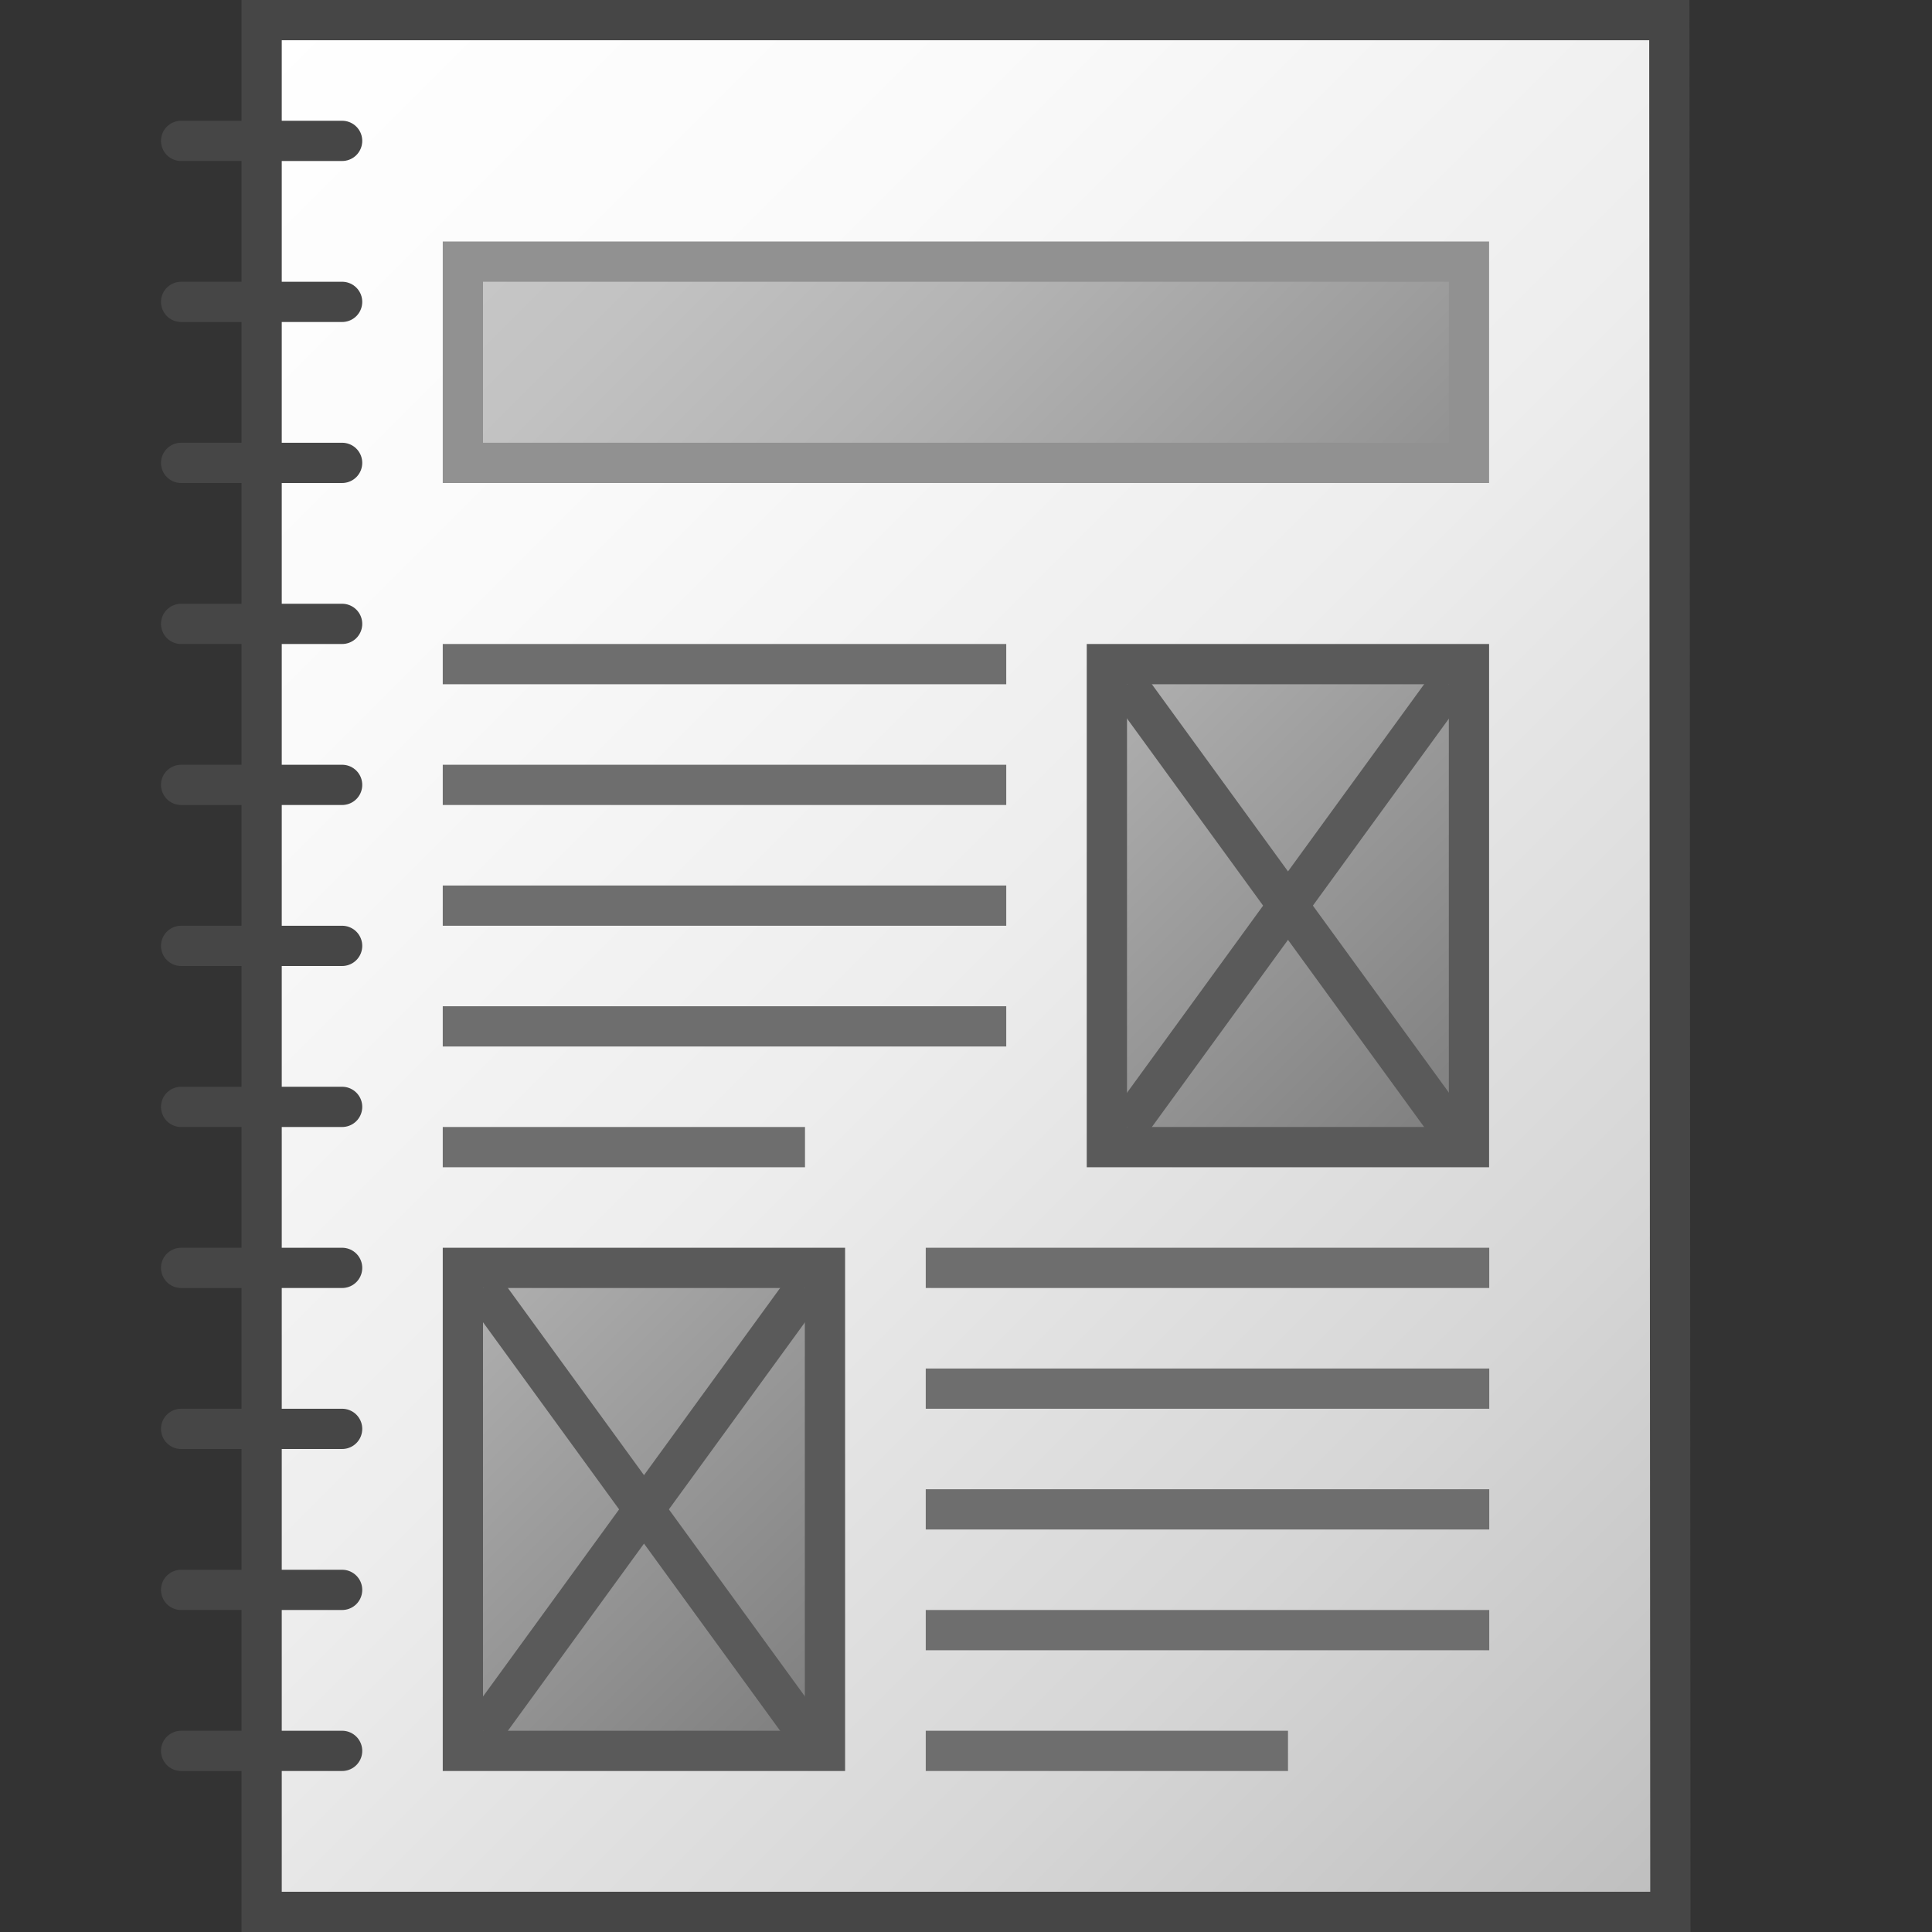 <svg id="Layer_1" data-name="Layer 1" xmlns="http://www.w3.org/2000/svg" xmlns:xlink="http://www.w3.org/1999/xlink" viewBox="0 0 48 48">
    <rect x="0" y="0" width="48" height="48" fill="#333333" stroke="none"/>
    <linearGradient id="Dark_Blue_Grad" data-name="Dark Blue Grad" x1="3.5" y1="3.5" x2="44.513" y2="44.513" gradientUnits="userSpaceOnUse">
      <stop offset="0" stop-color="#c8c8c8"/>
      <stop offset="0.175" stop-color="#c3c3c3"/>
      <stop offset="0.457" stop-color="#b5b5b5"/>
      <stop offset="0.809" stop-color="#9f9f9f"/>
      <stop offset="1" stop-color="#919191"/>
    </linearGradient>
    <linearGradient id="linear-gradient" x1="3.494" y1="3.506" x2="44.494" y2="44.506" gradientUnits="userSpaceOnUse">
      <stop offset="0" stop-color="#ffffff"/>
      <stop offset="0.232" stop-color="#fafafa"/>
      <stop offset="0.496" stop-color="#ededed"/>
      <stop offset="0.775" stop-color="#d6d6d6"/>
      <stop offset="1" stop-color="#bebebe"/>
    </linearGradient>
    <linearGradient id="Dark_Blue_Grad_2" data-name="Dark Blue Grad 2" x1="16.5" y1="1.5" x2="31.496" y2="16.496" gradientUnits="userSpaceOnUse">
      <stop offset="0" stop-color="#c7c7c7"/>
      <stop offset="0.177" stop-color="#c2c2c2"/>
      <stop offset="0.464" stop-color="#b4b4b4"/>
      <stop offset="0.822" stop-color="#9d9d9d"/>
      <stop offset="1" stop-color="#909090"/>
    </linearGradient>
    <linearGradient id="New_Gradient_Swatch_3" data-name="New Gradient Swatch 3" x1="26.75" y1="17.25" x2="37.246" y2="27.746" gradientUnits="userSpaceOnUse">
      <stop offset="0" stop-color="#b1b1b1"/>
      <stop offset="1" stop-color="#7d7d7d"/>
    </linearGradient>
    <linearGradient id="New_Gradient_Swatch_3-2" x1="10.75" y1="32.25" x2="21.246" y2="42.746" xlink:href="#New_Gradient_Swatch_3"/>
  <polygon points="41.526 47.5 6.5 47.5 6.5 0.5 41.5 0.5 41.526 47.5" fill="url(#Dark_Blue_Grad)"/>
  <line x1="31" y1="11.5" x2="16" y2="11.5" fill="none" stroke="#6e6e6e"/>
  <polygon points="41.5 47.5 6.5 47.5 6.5 0.5 41.474 0.5 41.5 47.5" stroke="#464646" stroke-miterlimit="10" stroke-width="1" fill="url(#linear-gradient)"/>
  <line x1="4.5" y1="3.5" x2="8.5" y2="3.5" fill="none" stroke="#464646" stroke-linecap="round"/>
  <line x1="4.5" y1="7.5" x2="8.5" y2="7.5" fill="none" stroke="#464646" stroke-linecap="round"/>
  <line x1="4.5" y1="11.5" x2="8.5" y2="11.5" fill="none" stroke="#464646" stroke-linecap="round"/>
  <line x1="4.5" y1="15.5" x2="8.5" y2="15.5" fill="none" stroke="#464646" stroke-linecap="round"/>
  <line x1="4.5" y1="19.5" x2="8.5" y2="19.5" fill="none" stroke="#464646" stroke-linecap="round"/>
  <line x1="4.5" y1="23.5" x2="8.5" y2="23.5" fill="none" stroke="#464646" stroke-linecap="round"/>
  <line x1="4.5" y1="27.5" x2="8.5" y2="27.5" fill="none" stroke="#464646" stroke-linecap="round"/>
  <line x1="4.5" y1="31.5" x2="8.5" y2="31.5" fill="none" stroke="#464646" stroke-linecap="round"/>
  <line x1="4.5" y1="35.5" x2="8.5" y2="35.5" fill="none" stroke="#464646" stroke-linecap="round"/>
  <line x1="4.5" y1="39.5" x2="8.5" y2="39.5" fill="none" stroke="#464646" stroke-linecap="round"/>
  <line x1="4.5" y1="43.5" x2="8.5" y2="43.5" fill="none" stroke="#464646" stroke-linecap="round"/>
  <rect x="11.5" y="6.5" width="24.996" height="5" stroke="#919191" fill="url(#Dark_Blue_Grad_2)"/>
  <rect x="27.5" y="16.5" width="8.996" height="12" stroke="#5a5a5a" stroke-miterlimit="10" fill="url(#New_Gradient_Swatch_3)"/>
  <rect x="11.5" y="31.5" width="8.996" height="12" stroke="#5a5a5a" stroke-miterlimit="10" fill="url(#New_Gradient_Swatch_3-2)"/>
  <line x1="11" y1="16.5" x2="25" y2="16.5" fill="none" stroke="#6e6e6e"/>
  <line x1="11" y1="19.5" x2="25" y2="19.5" fill="none" stroke="#6e6e6e"/>
  <line x1="11" y1="22.5" x2="25" y2="22.5" fill="none" stroke="#6e6e6e"/>
  <line x1="11" y1="28.5" x2="20" y2="28.5" fill="none" stroke="#6e6e6e"/>
  <line x1="11" y1="25.5" x2="25" y2="25.5" fill="none" stroke="#6e6e6e"/>
  <line x1="23" y1="31.5" x2="37" y2="31.5" fill="none" stroke="#6e6e6e"/>
  <line x1="23" y1="34.5" x2="37" y2="34.5" fill="none" stroke="#6e6e6e"/>
  <line x1="23" y1="37.5" x2="37" y2="37.5" fill="none" stroke="#6e6e6e"/>
  <line x1="23" y1="40.5" x2="37" y2="40.5" fill="none" stroke="#6e6e6e"/>
  <line x1="23" y1="43.5" x2="32" y2="43.5" fill="none" stroke="#6e6e6e"/>
    <line x1="28" y1="17" x2="36" y2="28" fill="none" stroke="#5a5a5a" stroke-miterlimit="10"/>
    <line x1="36" y1="17" x2="28" y2="28" fill="none" stroke="#5a5a5a" stroke-miterlimit="10"/>
    <line x1="12" y1="32" x2="20" y2="43" fill="none" stroke="#5a5a5a" stroke-miterlimit="10"/>
    <line x1="20" y1="32" x2="12" y2="43" fill="none" stroke="#5a5a5a" stroke-miterlimit="10"/>
</svg>
